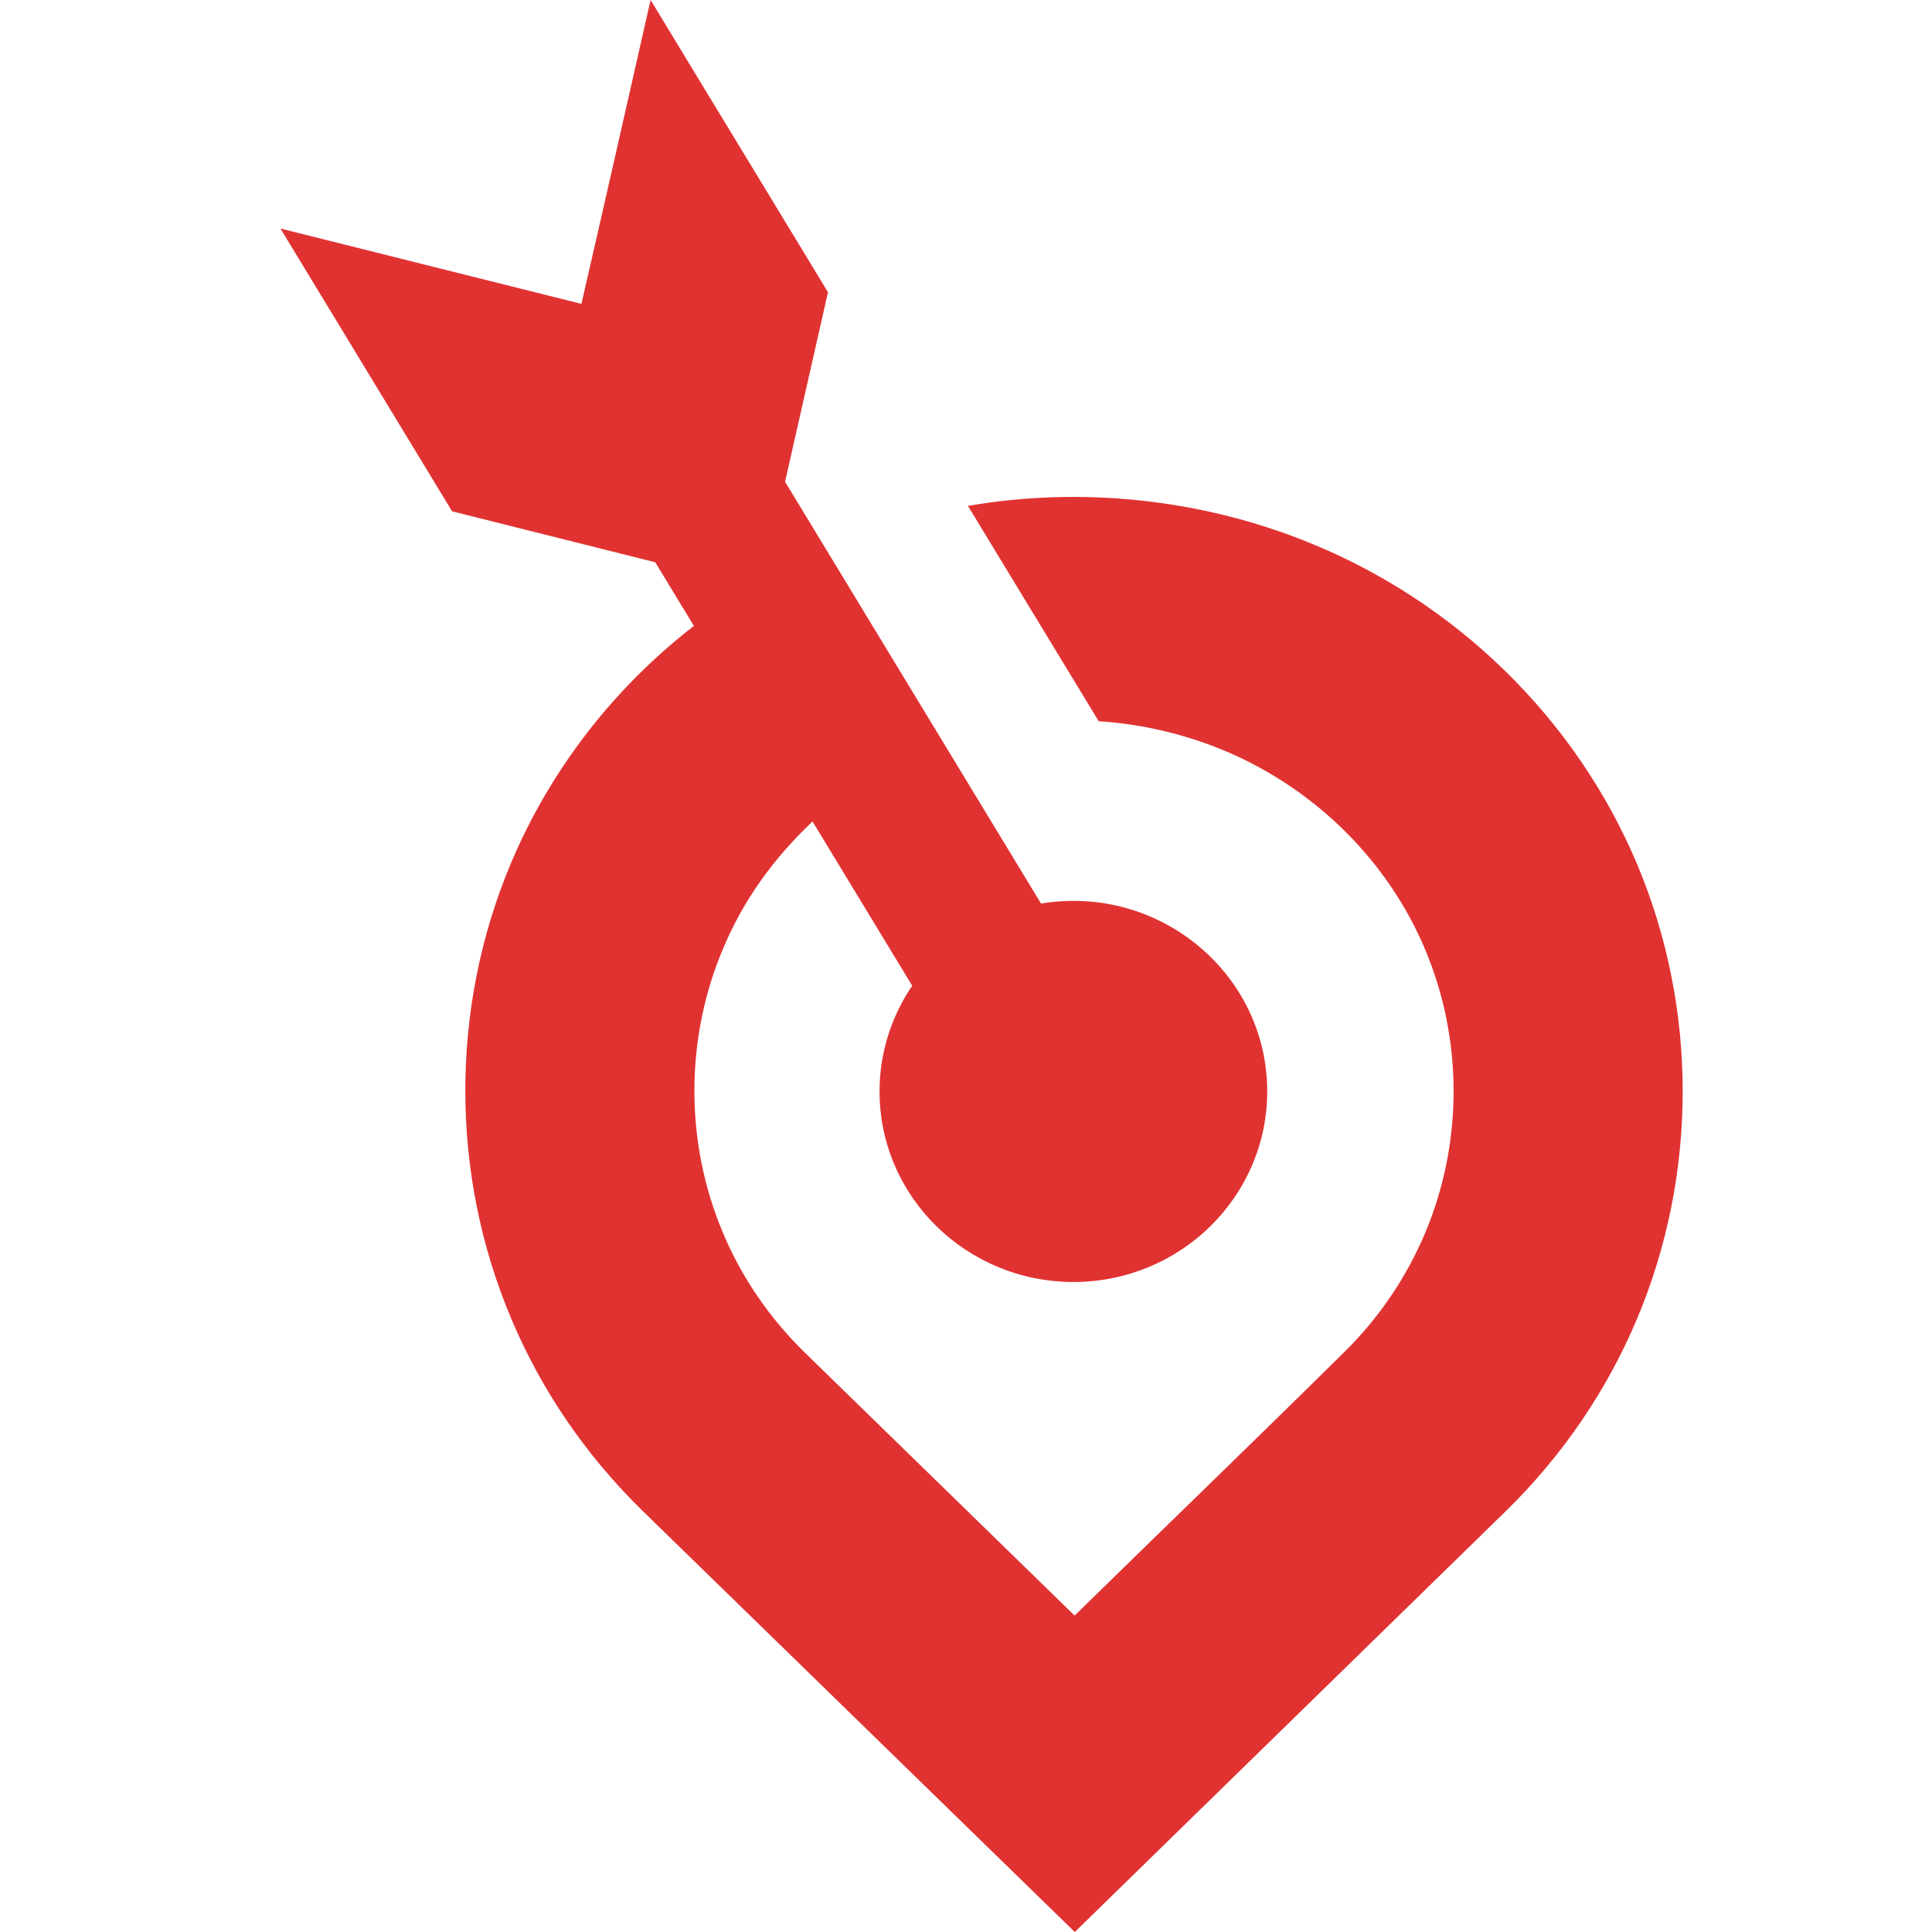 <svg width="32" height="32" viewBox="0 0 32 32" fill="none" xmlns="http://www.w3.org/2000/svg">
    <path
        d="M20.989 18.077C20.989 19.82 19.552 21.234 17.778 21.234C16.006 21.232 14.568 19.82 14.568 18.077C14.568 17.43 14.768 16.828 15.109 16.327L13.458 13.606C12.815 14.216 12.319 14.895 11.976 15.713C11.343 17.209 11.343 18.928 11.976 20.423C12.28 21.146 12.735 21.822 13.332 22.405L17.799 26.759C19.28 25.309 20.772 23.87 22.246 22.414C22.845 21.829 23.297 21.151 23.603 20.426C24.234 18.932 24.234 17.214 23.602 15.72C22.99 14.268 21.806 13.091 20.337 12.457C19.654 12.165 18.93 11.993 18.198 11.946L16.032 8.379C17.914 8.055 19.886 8.265 21.652 8.975C24.119 9.964 26.101 11.905 27.115 14.312C28.124 16.707 28.122 19.456 27.112 21.849C26.624 23.008 25.898 24.093 24.938 25.032L17.802 32L10.653 25.034C9.69 24.096 8.961 23.01 8.471 21.849C7.455 19.451 7.452 16.692 8.465 14.292C9.115 12.752 10.161 11.399 11.493 10.367L10.853 9.313L7.488 8.469L4.645 3.785C6.306 4.202 7.969 4.618 9.63 5.033C10.017 3.357 10.394 1.679 10.776 0L13.714 4.84L13.003 7.979L17.243 14.966C19.206 14.641 20.989 16.131 20.989 18.077Z"
        fill="#E13232" />
</svg>